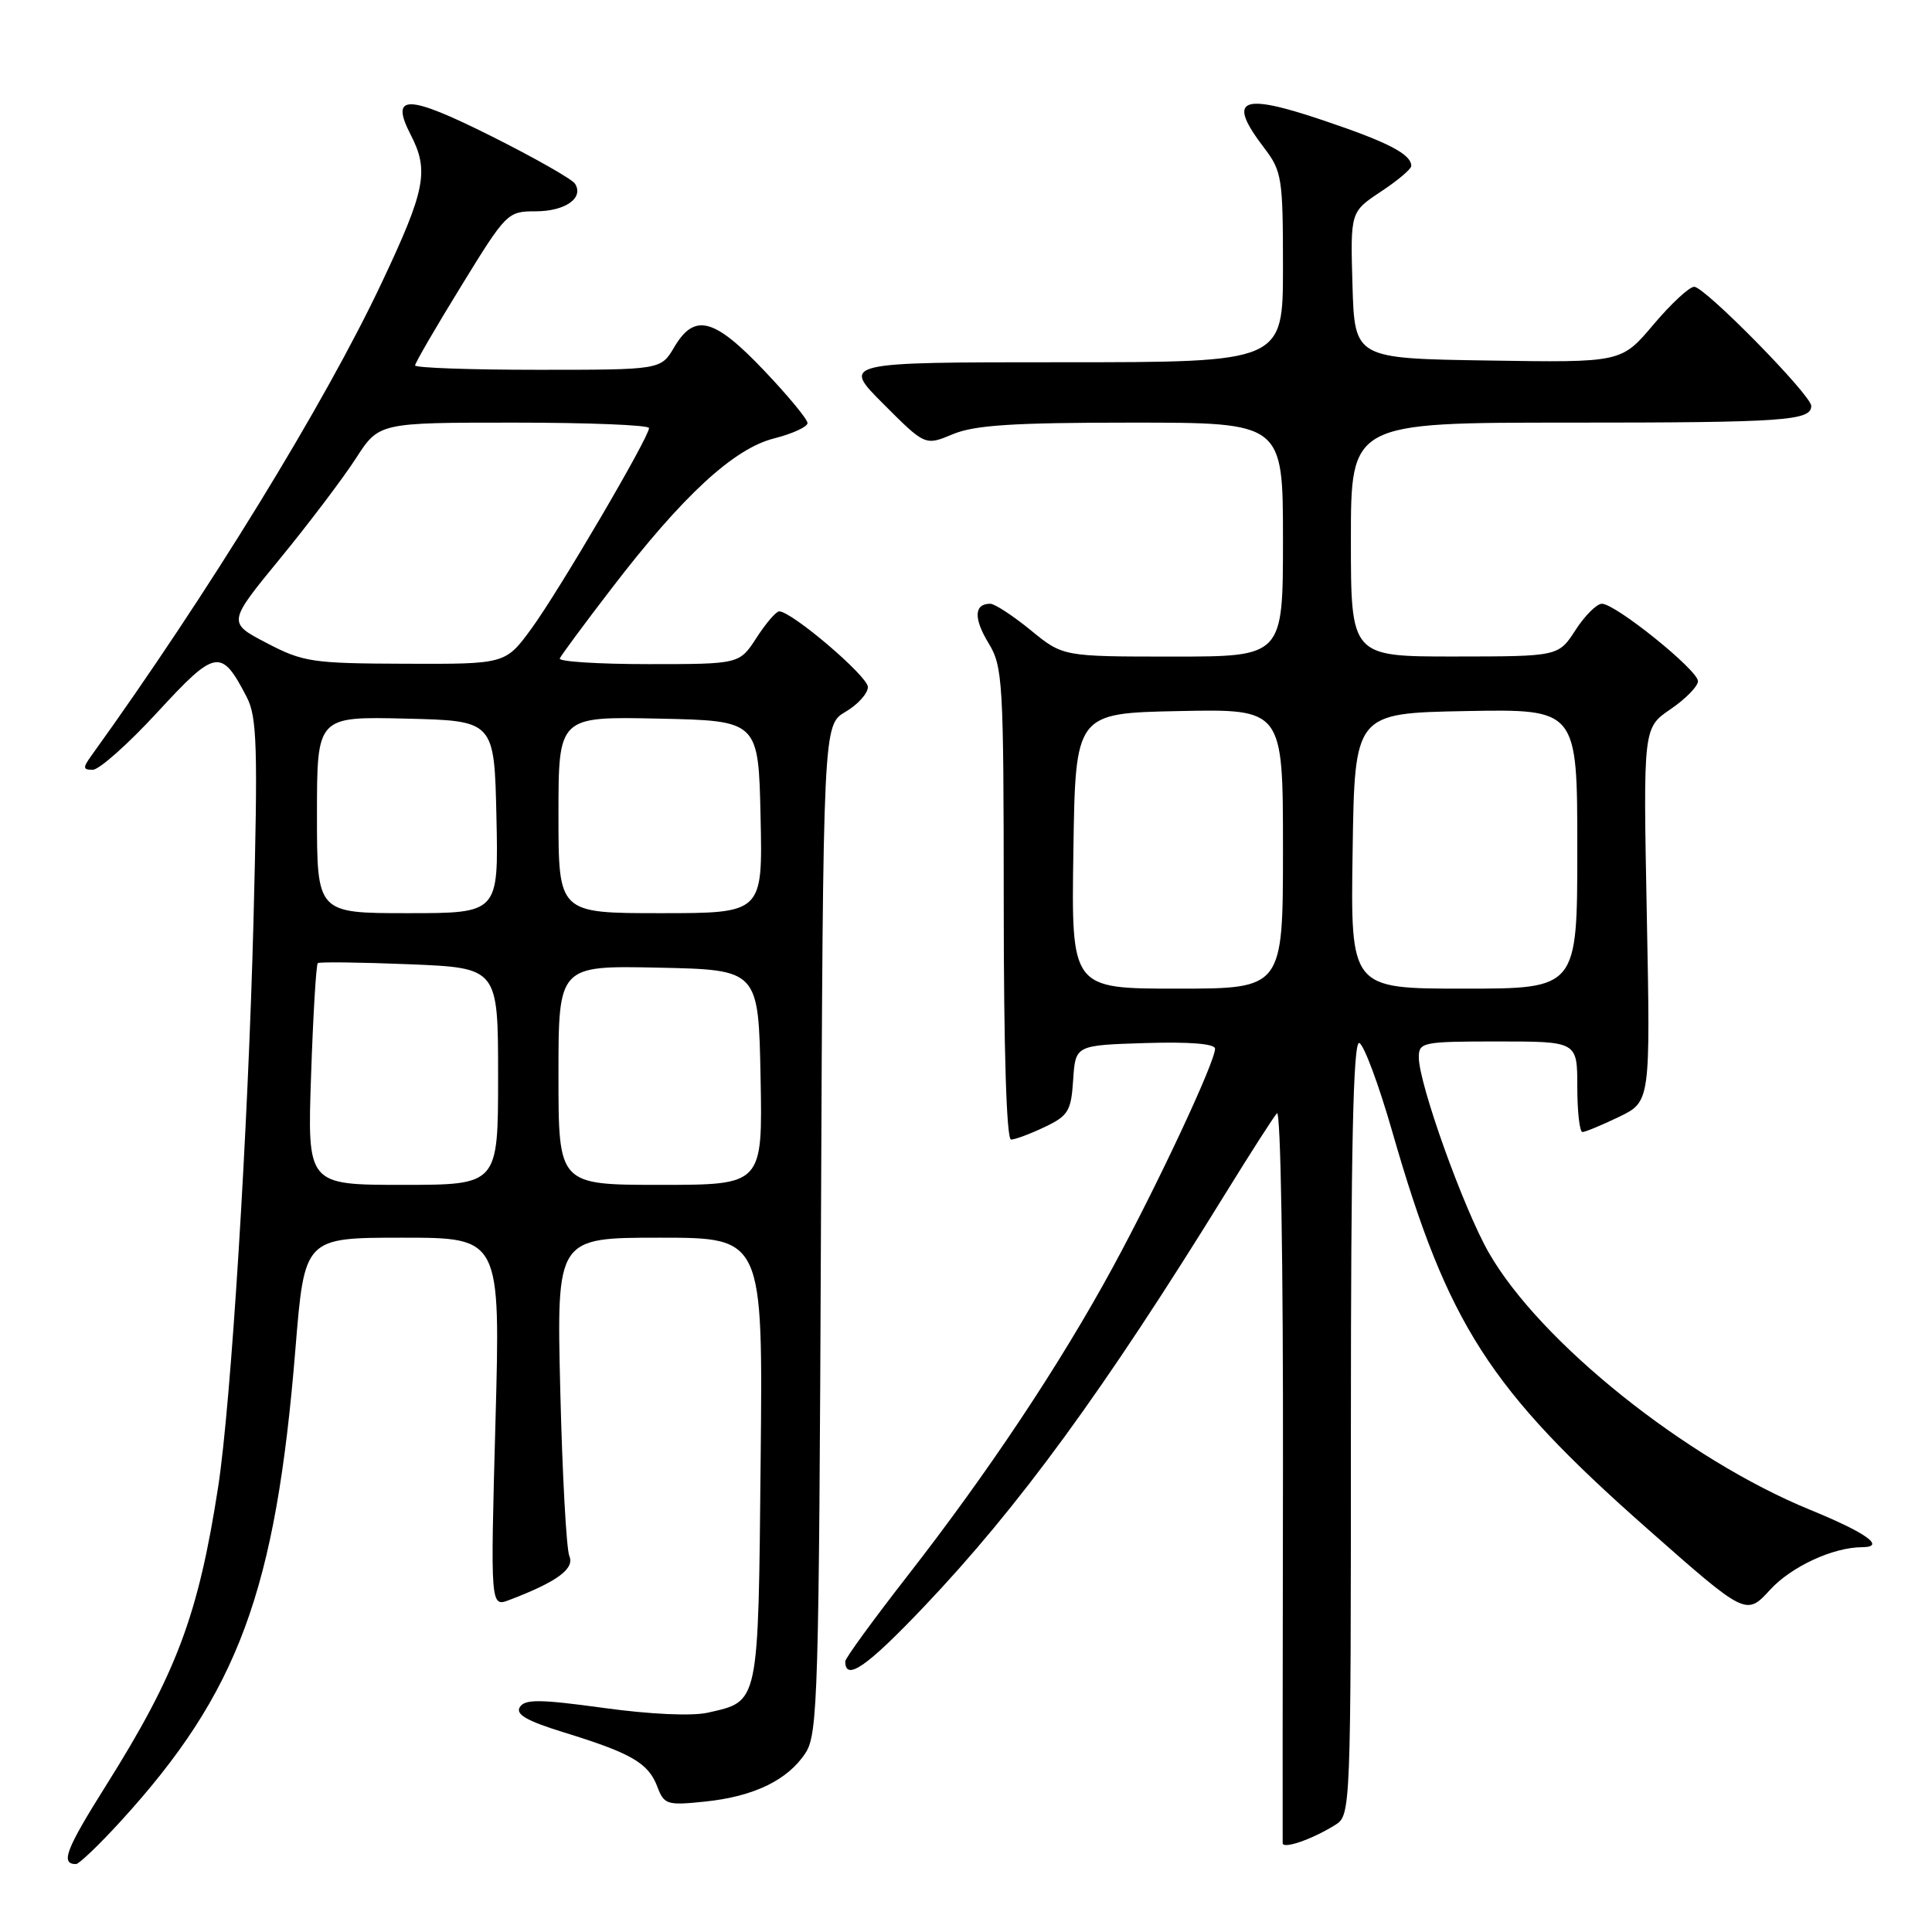 <?xml version="1.0" encoding="UTF-8" standalone="no"?>
<!DOCTYPE svg PUBLIC "-//W3C//DTD SVG 1.1//EN" "http://www.w3.org/Graphics/SVG/1.1/DTD/svg11.dtd" >
<svg xmlns="http://www.w3.org/2000/svg" xmlns:xlink="http://www.w3.org/1999/xlink" version="1.1" viewBox="0 0 256 256">
 <g >
 <path fill="currentColor"
d=" M 15.97 241.35 C 31.58 224.26 36.54 210.87 39.15 178.69 C 40.35 164.00 40.35 164.00 53.33 164.00 C 66.32 164.00 66.32 164.00 65.65 188.48 C 64.98 212.96 64.98 212.96 67.50 212.00 C 73.81 209.60 76.17 207.87 75.44 206.18 C 75.05 205.26 74.51 195.39 74.24 184.25 C 73.75 164.00 73.75 164.00 87.42 164.00 C 101.09 164.00 101.09 164.00 100.79 193.47 C 100.47 226.12 100.62 225.39 93.78 226.94 C 91.69 227.41 86.15 227.16 79.99 226.31 C 71.54 225.15 69.54 225.13 68.88 226.20 C 68.28 227.16 69.81 228.04 74.78 229.57 C 83.64 232.30 85.90 233.61 87.08 236.70 C 88.00 239.13 88.35 239.24 93.41 238.72 C 99.89 238.05 104.38 235.88 106.74 232.27 C 108.37 229.79 108.52 224.58 108.78 162.83 C 109.07 96.07 109.07 96.07 112.03 94.32 C 113.67 93.36 115.00 91.88 115.00 91.03 C 114.99 89.60 104.89 80.99 103.24 81.01 C 102.83 81.02 101.48 82.59 100.24 84.51 C 97.98 88.00 97.98 88.00 85.91 88.00 C 79.27 88.00 73.98 87.66 74.17 87.25 C 74.35 86.84 77.42 82.68 81.00 78.02 C 90.43 65.71 97.22 59.43 102.58 58.09 C 105.01 57.47 107.00 56.56 107.00 56.06 C 107.00 55.55 104.40 52.41 101.22 49.07 C 94.61 42.12 92.03 41.45 89.34 46.00 C 87.57 49.00 87.57 49.00 71.28 49.00 C 62.33 49.00 55.00 48.74 55.00 48.42 C 55.00 48.10 57.74 43.38 61.10 37.92 C 67.08 28.18 67.26 28.00 70.97 28.00 C 74.89 28.00 77.40 26.24 76.19 24.34 C 75.81 23.74 70.83 20.91 65.12 18.05 C 53.98 12.47 51.62 12.42 54.41 17.84 C 56.88 22.61 56.39 25.15 50.59 37.44 C 43.03 53.48 27.56 78.67 12.13 100.10 C 10.95 101.74 10.97 102.00 12.29 102.00 C 13.14 102.00 17.01 98.56 20.88 94.35 C 28.60 85.97 29.32 85.85 32.70 92.38 C 34.06 95.01 34.18 98.92 33.59 121.96 C 32.87 149.75 30.62 185.92 28.91 197.00 C 26.28 214.02 23.39 221.73 14.06 236.57 C 8.71 245.08 7.98 247.00 10.07 247.00 C 10.47 247.00 13.13 244.46 15.97 241.35 Z  M 176.93 241.81 C 178.98 240.53 179.00 239.99 179.00 189.18 C 179.00 152.05 179.31 137.94 180.11 138.20 C 180.72 138.41 182.70 143.73 184.51 150.04 C 191.83 175.49 197.34 184.08 218.22 202.51 C 231.37 214.12 231.37 214.12 234.56 210.64 C 237.37 207.58 242.89 205.02 246.75 205.01 C 249.93 204.99 247.31 203.11 239.88 200.07 C 223.45 193.36 204.06 177.84 197.27 165.98 C 193.91 160.10 188.00 143.61 188.00 140.10 C 188.00 138.10 188.50 138.00 198.50 138.00 C 209.00 138.00 209.00 138.00 209.00 144.00 C 209.00 147.30 209.31 150.00 209.68 150.00 C 210.06 150.00 212.24 149.09 214.53 147.99 C 218.69 145.97 218.69 145.97 218.21 121.21 C 217.73 96.44 217.73 96.44 221.36 93.97 C 223.35 92.61 224.99 90.94 224.99 90.26 C 225.00 88.81 214.07 80.00 212.26 80.00 C 211.58 80.00 210.00 81.57 208.76 83.49 C 206.50 86.98 206.50 86.98 192.75 86.99 C 179.00 87.00 179.00 87.00 179.00 71.50 C 179.00 56.00 179.00 56.00 207.92 56.00 C 236.45 56.00 240.00 55.75 240.00 53.79 C 240.00 52.35 225.89 38.00 224.49 38.00 C 223.84 38.00 221.41 40.26 219.08 43.02 C 214.84 48.05 214.84 48.05 197.17 47.77 C 179.50 47.50 179.50 47.50 179.21 37.79 C 178.93 28.08 178.93 28.08 182.96 25.40 C 185.18 23.94 187.00 22.40 187.00 21.99 C 187.00 20.44 183.97 18.86 175.49 16.00 C 164.33 12.22 162.51 13.04 167.50 19.59 C 169.86 22.68 170.00 23.57 170.00 35.43 C 170.00 48.00 170.00 48.00 140.76 48.00 C 111.52 48.00 111.52 48.00 117.06 53.53 C 122.59 59.07 122.59 59.07 126.26 57.53 C 129.15 56.33 134.22 56.00 149.97 56.00 C 170.00 56.00 170.00 56.00 170.00 71.50 C 170.00 87.00 170.00 87.00 155.42 87.00 C 140.84 87.00 140.84 87.00 136.57 83.50 C 134.22 81.58 131.80 80.00 131.21 80.00 C 129.07 80.00 128.99 81.93 130.97 85.19 C 132.88 88.32 132.99 90.17 133.00 119.75 C 133.00 139.18 133.37 151.00 133.97 151.00 C 134.50 151.00 136.50 150.25 138.42 149.34 C 141.56 147.84 141.93 147.22 142.20 143.09 C 142.50 138.50 142.50 138.50 151.75 138.21 C 157.65 138.03 161.00 138.30 161.00 138.96 C 161.00 140.73 153.39 157.00 147.41 168.00 C 140.44 180.82 130.96 195.07 120.14 208.95 C 115.66 214.70 112.00 219.73 112.00 220.14 C 112.00 222.84 114.86 220.86 122.36 212.97 C 135.00 199.69 146.27 184.25 162.47 158.00 C 165.69 152.78 168.72 148.06 169.20 147.51 C 169.70 146.95 170.04 167.46 170.00 195.01 C 169.96 221.68 169.94 243.83 169.96 244.23 C 170.01 245.06 173.89 243.71 176.93 241.81 Z  M 41.22 142.48 C 41.49 134.49 41.89 127.81 42.11 127.62 C 42.32 127.44 47.79 127.51 54.25 127.77 C 66.00 128.25 66.00 128.25 66.00 142.63 C 66.00 157.00 66.00 157.00 53.36 157.00 C 40.72 157.00 40.72 157.00 41.22 142.48 Z  M 74.00 142.47 C 74.00 127.94 74.00 127.94 87.25 128.22 C 100.50 128.50 100.50 128.50 100.78 142.75 C 101.05 157.00 101.05 157.00 87.53 157.00 C 74.00 157.00 74.00 157.00 74.00 142.47 Z  M 42.00 107.97 C 42.00 94.94 42.00 94.94 53.75 95.22 C 65.50 95.50 65.50 95.50 65.78 108.25 C 66.06 121.00 66.06 121.00 54.03 121.00 C 42.00 121.00 42.00 121.00 42.00 107.97 Z  M 74.00 107.97 C 74.00 94.94 74.00 94.94 87.25 95.22 C 100.50 95.50 100.50 95.50 100.78 108.25 C 101.06 121.00 101.06 121.00 87.53 121.00 C 74.00 121.00 74.00 121.00 74.00 107.97 Z  M 35.33 85.20 C 30.15 82.50 30.15 82.50 37.12 74.00 C 40.95 69.33 45.46 63.36 47.15 60.75 C 50.21 56.00 50.21 56.00 68.10 56.00 C 77.95 56.00 86.00 56.32 86.00 56.72 C 86.00 57.95 74.10 78.24 70.45 83.25 C 66.98 88.00 66.98 88.00 53.74 87.95 C 41.34 87.91 40.17 87.73 35.33 85.20 Z  M 142.23 112.75 C 142.50 94.50 142.50 94.50 156.25 94.22 C 170.00 93.94 170.00 93.94 170.00 112.47 C 170.00 131.00 170.00 131.00 155.98 131.00 C 141.95 131.00 141.95 131.00 142.23 112.75 Z  M 179.23 112.75 C 179.50 94.50 179.50 94.50 194.25 94.22 C 209.00 93.95 209.00 93.95 209.00 112.47 C 209.00 131.00 209.00 131.00 193.98 131.00 C 178.95 131.00 178.95 131.00 179.23 112.75 Z "/>
</g>
</svg>